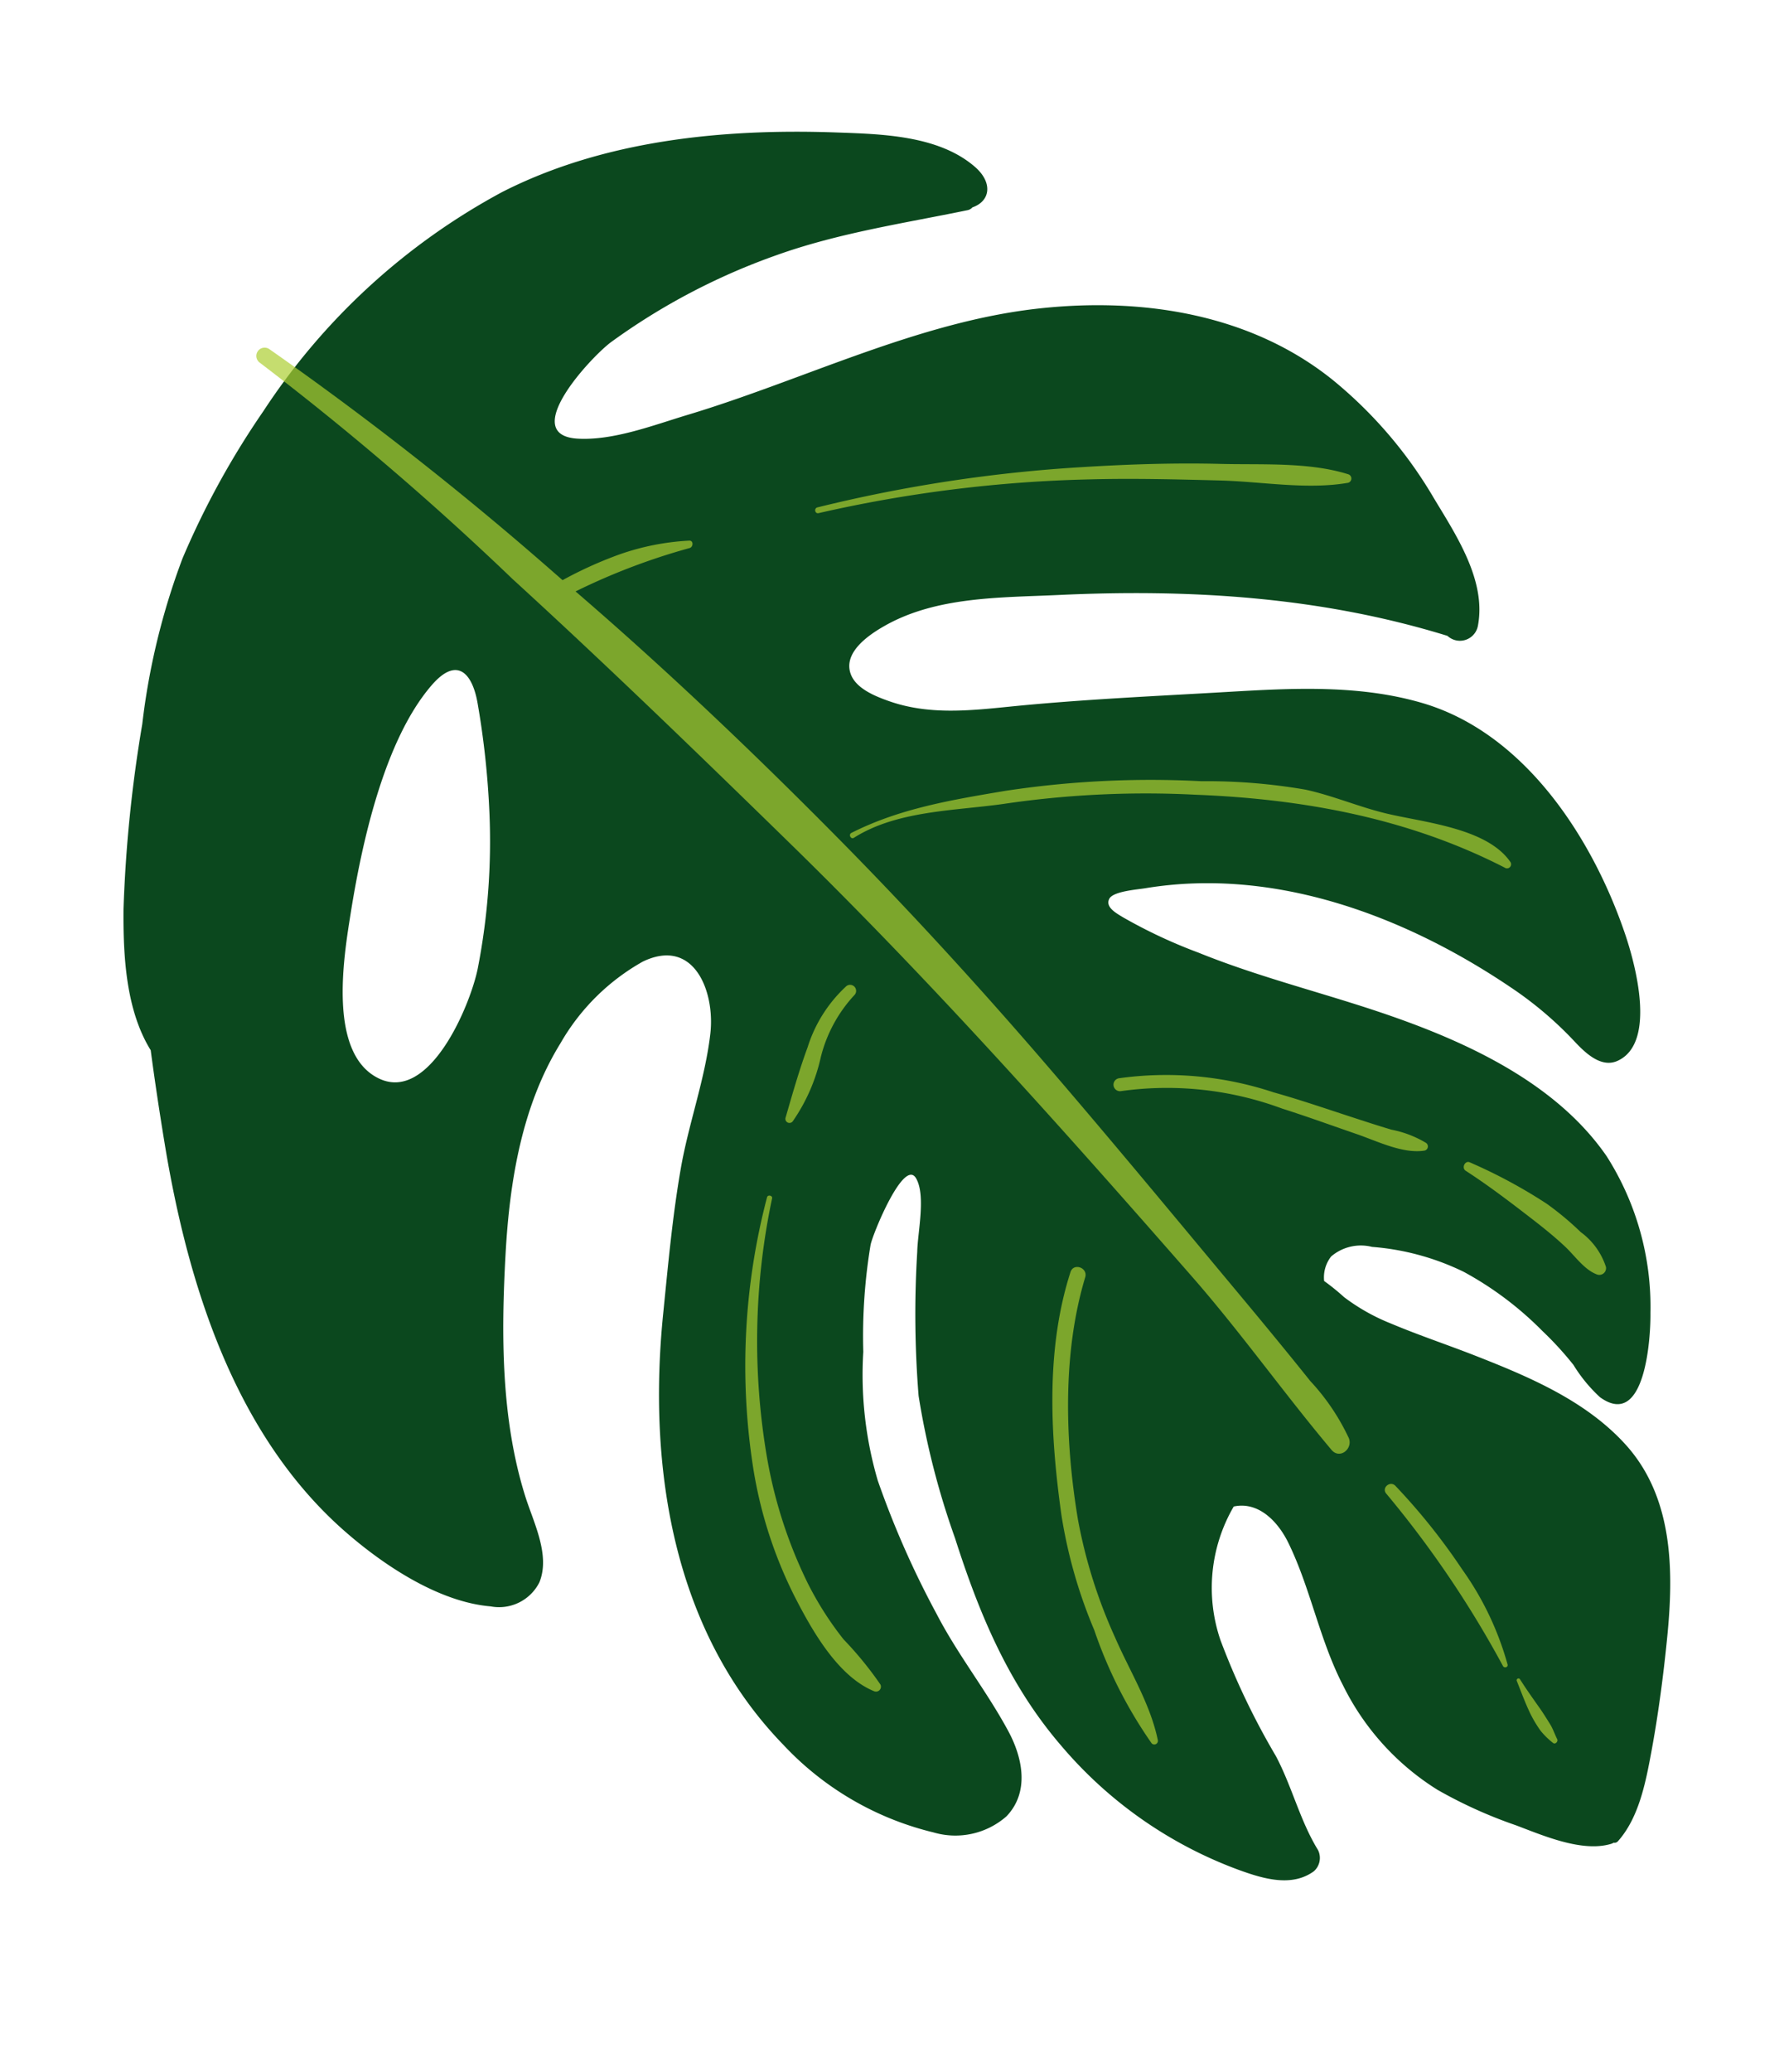 <svg xmlns="http://www.w3.org/2000/svg" width="111.858" height="129.845" viewBox="0 0 111.858 129.845">
  <g id="Grupo_1012906" data-name="Grupo 1012906" transform="translate(20.041 129.845) rotate(-100)">
    <path id="Trazado_122857" data-name="Trazado 122857" d="M24.543,87.442c3.112-1.976,5.188-5.187,7.07-8.269.984-1.611,1.884-3.279,2.907-4.865a12.581,12.581,0,0,1,2.145-2.617,14,14,0,0,0,1.214-1.057,2.125,2.125,0,0,1,1.438.7,2.866,2.866,0,0,1,.146,2.629,15.9,15.9,0,0,1-2.54,5.393,20.989,20.989,0,0,1-4.505,4.211,20.468,20.468,0,0,1-2.431,1.548A9.518,9.518,0,0,0,27.707,86.4c-2.551,2.47,3.248,3.811,4.651,4.036a17.573,17.573,0,0,0,10.147-1C48.087,86.878,51.783,81,54.528,75.755c1.634-3.121,3.106-6.308,4.979-9.3a31.948,31.948,0,0,1,3-4.274c.321-.363.825-1.014,1.3-.654.422.321.264,1.825.259,2.32-.082,8.226-4.549,15.778-10.126,21.535A22.96,22.96,0,0,1,49.94,88.7c-.787.517-1.95,1.333-1.67,2.442.674,2.655,5.894,2.14,7.775,1.847,6.286-.975,13.47-4.026,16.429-9.991,1.851-3.73,2.346-7.932,2.823-12.015.525-4.5,1.118-9,1.453-13.523.189-2.56.368-5.115,1.662-7.4.437-.773,1.118-1.88,2.074-2.052,1.4-.251,2.2,1.479,2.587,2.553,1.289,3.547.5,7.515.034,11.141-1.053,8.2-2.962,16.169-6.756,23.567a1.147,1.147,0,0,0,.317,2c2.7,1.008,5.83-.38,8.344-1.346A27.467,27.467,0,0,0,93.4,80.965C98.381,76.6,100.571,70.1,101,63.646c.512-7.619-1.854-15.373-2.739-22.9-.257-2.181-.785-4.846-.271-7.031.86-3.66,4.916,1.731,5.6,3.113a40.667,40.667,0,0,1,3.557,11.137c.7,4.1.581,8.181.7,12.314a.559.559,0,0,0,.12.321c.189,1.187,1.313,1.534,2.467.6,2.354-1.907,3.048-5.422,3.642-8.209,1.475-6.925,2.051-14.413-.043-21.264A41.224,41.224,0,0,0,103.111,14.6a52.167,52.167,0,0,0-8.2-6.591,43.749,43.749,0,0,0-9.8-4.295A86.279,86.279,0,0,0,73.92.548c-2.828-.523-6.247-.97-9.022.14C62.95.605,61.008.558,59.084.535c-9-.112-18.913,1.142-26.123,7.013C30.511,9.542,27.7,12.5,26.872,15.63a2.832,2.832,0,0,0,.95,3.265c1.565.992,3.786.286,5.47.067,5.04-.658,10.284.277,15.193,1.427C52.9,21.425,57.428,23,60.866,26.067a13.644,13.644,0,0,1,4.141,5.966c.972,3.428-2.617,4.153-5.179,3.392-2.756-.819-5.314-2.324-8.024-3.3-2.871-1.038-5.808-1.83-8.744-2.659-9.237-2.61-19.642-2.889-27.916,2.728A18.989,18.989,0,0,0,8.1,40.517a4.856,4.856,0,0,0,.2,4.675c1.235,1.689,3.408,1.644,5.222,1.047,2.727-.9,5.266-2.292,8.024-3.155A57.3,57.3,0,0,1,30.425,40.9a23.509,23.509,0,0,1,8.1.507,34.91,34.91,0,0,1,6.532,1.617c.7.283,5.013,3.018,3.6,3.531-1.17.426-3.35-.493-4.543-.728a64.033,64.033,0,0,0-8.907-1.484,49.6,49.6,0,0,0-9.173.7c-4.946.671-9.629,1.719-13.963,4.295a26.656,26.656,0,0,0-9.611,9.624c-.79,1.376-1.654,3.053-.9,4.608a1.113,1.113,0,0,0,1.265.495c2.022-.8,4.215-.914,6.274-1.585a46.22,46.22,0,0,1,7.731-2.153,10.123,10.123,0,0,1,8.116,2.271c.06,1.567-1.379,2.56-2.843,2.979-3.069.88-6.315.863-9.393,1.826a16.088,16.088,0,0,0-7.466,4.694,28.893,28.893,0,0,0-3.039,4.449c-.923,1.563-2.418,3.8-2.185,5.7a.914.914,0,0,0,.043.157.271.271,0,0,0,.041.274c1.223,1.553,3.327,2.354,5.128,3.029,2.222.832,4.515,1.555,6.8,2.2C16.15,89.073,20.727,89.865,24.543,87.442Zm41.863-65.66c-2.154-.833-7.8-4.429-5.739-7.308,2.085-2.915,7.935-.832,10.454.035C75.288,15.943,81.468,18.457,84.357,22c1.554,1.9.3,2.657-1.612,2.649a53.168,53.168,0,0,1-6.889-.463A41.51,41.51,0,0,1,66.406,21.782Z" transform="translate(0 0)" fill="#0b481e"/>
    <g id="Grupo_86396" data-name="Grupo 86396" transform="translate(6.829 14.762)" opacity="0.7">
      <path id="Trazado_122858" data-name="Trazado 122858" d="M4.808,53.927c2.128-1.164,4.239-2.36,6.343-3.568,5.7-3.269,11.407-6.506,17.044-9.88,5.172-3.1,10.267-6.354,15.226-9.782,6.175-4.271,12.3-8.786,18.115-13.545a40.49,40.49,0,0,1,1.436,7.518c.026.24.428.334.462.051a15.592,15.592,0,0,0-.1-4.5,25.241,25.241,0,0,0-.961-3.748c.15-.124.307-.244.457-.369A208.176,208.176,0,0,0,79.826.879a.52.52,0,0,0-.744-.727A184.63,184.63,0,0,1,62.983,13.4c-6.377,4.908-12.918,9.646-19.454,14.34-9.991,7.173-20.553,13.7-31.067,20.067C8.5,50.2,4.318,52.177.327,54.489c-.691.4-.178,1.335.527,1.2A13.847,13.847,0,0,0,4.808,53.927Z" transform="translate(20.221 0)" fill="#adce32"/>
      <path id="Trazado_122859" data-name="Trazado 122859" d="M3.893.182a84.912,84.912,0,0,1-.875,17.151c-.4,2.675-.94,5.331-1.478,7.981C1.021,27.873.009,30.583,0,33.2a.278.278,0,0,0,.515.128c1.2-2.29,1.524-5.247,2.034-7.76.579-2.859.989-5.739,1.317-8.635A91.945,91.945,0,0,0,4.26.173C4.243-.062,3.88-.056,3.893.182Z" transform="translate(80.05 32.829)" fill="#adce32"/>
      <path id="Trazado_122860" data-name="Trazado 122860" d="M8.7,22.283a60.716,60.716,0,0,0,1.539-12.212c.025-3.373.068-6.688-.919-9.953C9.258-.1,8.907.012,8.99.215c1.249,3.043.531,6.671.454,9.874A60.93,60.93,0,0,1,7.93,21.777C6.5,28.377,4.164,34.669.064,40.078a.256.256,0,0,0,.313.4c2.375-1.111,3.381-5.013,4.36-7.22.7-1.581,1.657-3.039,2.311-4.64A36.322,36.322,0,0,0,8.7,22.283Z" transform="translate(54.532 31.441)" fill="#adce32"/>
      <path id="Trazado_122861" data-name="Trazado 122861" d="M2.88,14.313c.8-1.5,1.623-2.988,2.36-4.522A21.4,21.4,0,0,0,7.792.384.408.408,0,0,0,6.976.4a20.785,20.785,0,0,1-2.833,9.745c-.76,1.453-1.581,2.875-2.376,4.309C1.116,15.636.022,17.1,0,18.48a.269.269,0,0,0,.456.179,6.628,6.628,0,0,0,1.192-1.986C2.043,15.88,2.461,15.1,2.88,14.313Z" transform="translate(38.004 45.012)" fill="#adce32"/>
      <path id="Trazado_122862" data-name="Trazado 122862" d="M2.863,6.517a18.552,18.552,0,0,0,2.12-1.792A32.254,32.254,0,0,0,8.366.438c.2-.275-.246-.594-.47-.352-1.2,1.292-2.5,2.483-3.8,3.666-.637.576-1.29,1.144-1.978,1.657-.671.5-1.631.928-2.058,1.666A.424.424,0,0,0,.431,7.7,4.4,4.4,0,0,0,2.863,6.517Z" transform="translate(28.416 65.727)" fill="#adce32"/>
      <path id="Trazado_122863" data-name="Trazado 122863" d="M14.725.984c4.944.047,10.416.839,14.866,3.085.56.283,1.04-.557.482-.852C25.572.839,20.233.193,15.2.014A30.6,30.6,0,0,0,7.728.787,28.37,28.37,0,0,0,.107,3.1a.226.226,0,0,0,.121.416c2.317-.063,4.583-.99,6.829-1.527A31.692,31.692,0,0,1,14.725.984Z" transform="translate(4.29 37.09)" fill="#adce32"/>
      <path id="Trazado_122864" data-name="Trazado 122864" d="M12.395.706c.4-.266.027-.9-.388-.646A64.866,64.866,0,0,1,.1,5.388c-.154.056-.136.311.047.3A18.969,18.969,0,0,0,6.515,3.917,39.046,39.046,0,0,0,12.395.706Z" transform="translate(5.238 57.338)" fill="#adce32"/>
      <path id="Trazado_122865" data-name="Trazado 122865" d="M1.241,1.583c.355-.144.719-.287,1.066-.449C2.977.82,3.641.5,4.325.219A.112.112,0,0,0,4.262,0C3.521.155,2.757.288,2.031.5A7.953,7.953,0,0,0,.951.918a4.832,4.832,0,0,0-.893.636c-.149.119.018.355.183.305C.569,1.758.923,1.711,1.241,1.583Z" transform="translate(0 63.418)" fill="#adce32"/>
      <path id="Trazado_122866" data-name="Trazado 122866" d="M.067.436A11.352,11.352,0,0,0,3.714,2.861,8.854,8.854,0,0,1,7.172,5.6a.378.378,0,0,0,.648-.388A8.775,8.775,0,0,0,4.467,2.154C3.144,1.382,1.745.707.371.031A.256.256,0,0,0,.067.436Z" transform="translate(46.629 24.366)" fill="#adce32"/>
      <path id="Trazado_122867" data-name="Trazado 122867" d="M3.584,3.713A20.52,20.52,0,0,1,7.484,2.1,29.047,29.047,0,0,1,15.6.965,43.211,43.211,0,0,1,31.58,4.1c.17.067.287-.225.12-.3A41.538,41.538,0,0,0,15.167,0a27.389,27.389,0,0,0-8.376,1.15C4.533,1.846,1.353,2.944.04,5.053A.309.309,0,0,0,.392,5.5,22.259,22.259,0,0,0,3.584,3.713Z" transform="translate(10.583 18.584)" fill="#adce32"/>
    </g>
  </g>
</svg>
